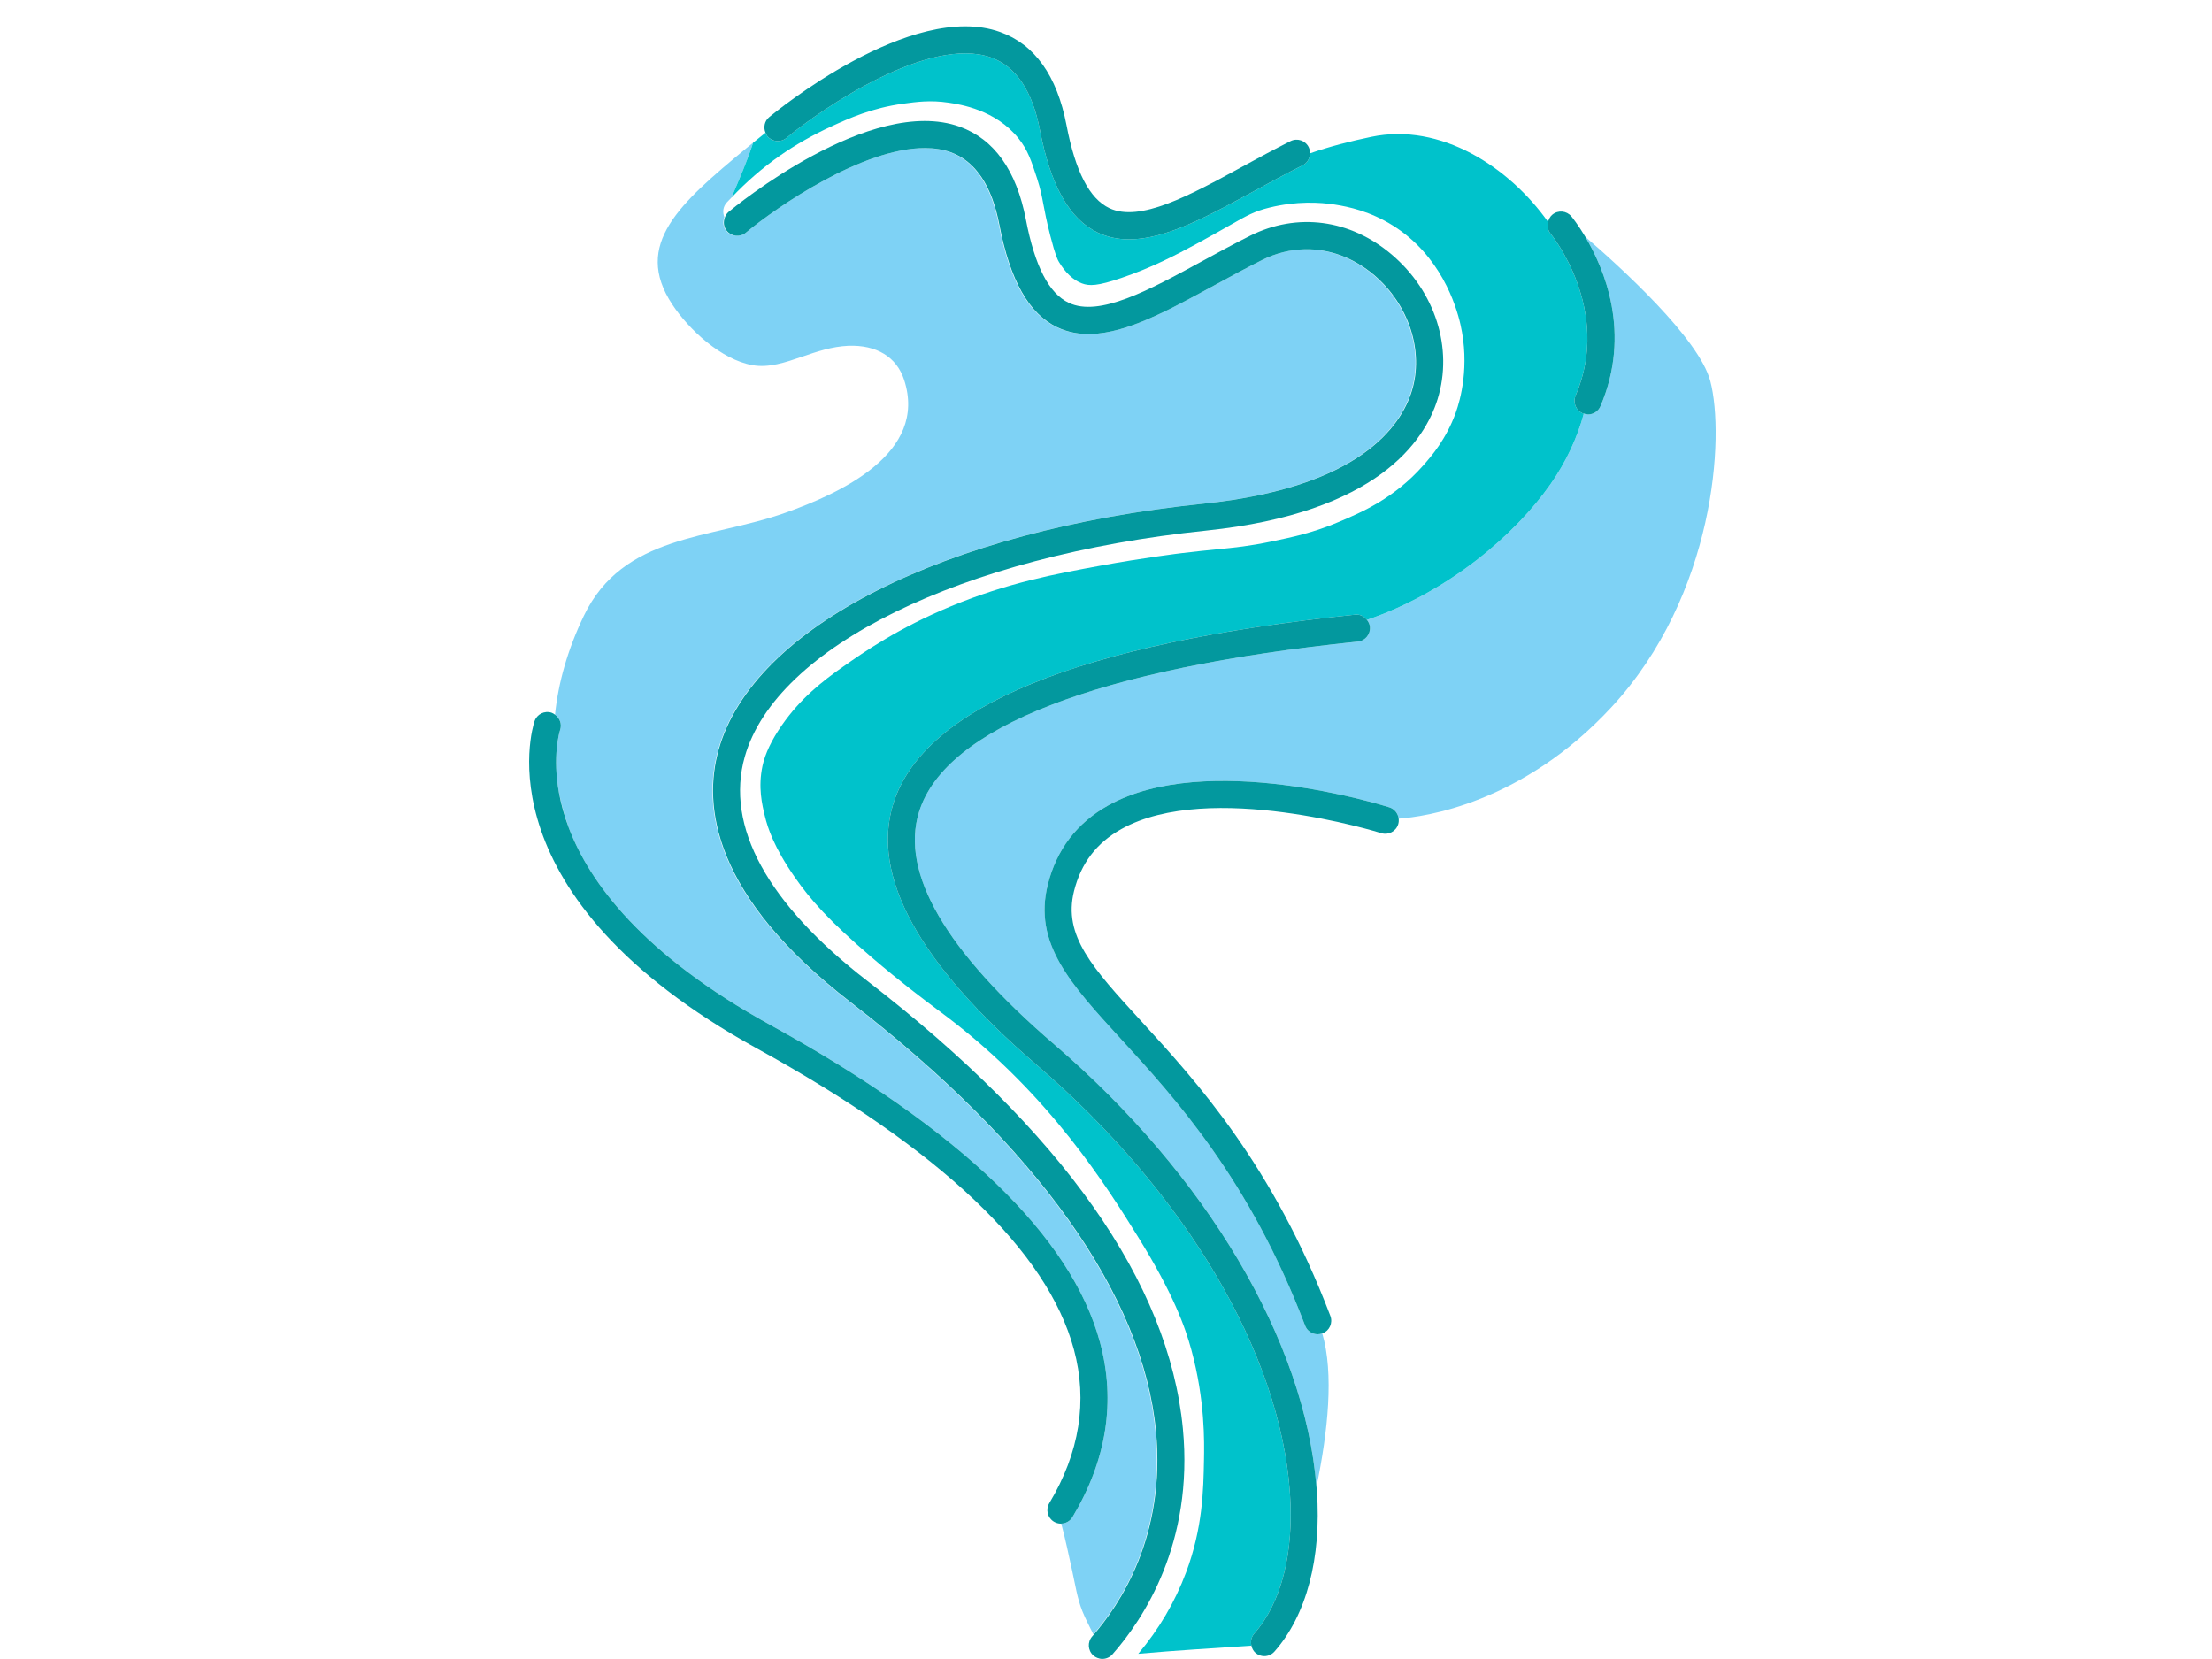 <?xml version="1.0" encoding="UTF-8"?><svg xmlns="http://www.w3.org/2000/svg" xmlns:xlink="http://www.w3.org/1999/xlink" width="768" zoomAndPan="magnify" viewBox="0 0 768 576" height="576" preserveAspectRatio="xMidYMid meet" version="1.0"><defs><clipPath id="clip-0"><path d="M 317.539 82.176 L 595.668 82.176 L 595.668 516.367 L 317.539 516.367 Z M 317.539 82.176 " clip-rule="nonzero"/></clipPath></defs><g clip-path="url(#clip-0)"><path fill="rgb(49.409%, 82.349%, 96.078%)" d="M 550.426 82.23 C 556.961 93.195 566.555 115.633 555.672 141.043 C 554.91 142.82 553.18 143.891 551.355 143.891 C 550.871 143.891 550.383 143.746 549.902 143.59 C 547.598 152.023 543.801 160.273 538.34 168.082 C 526.195 185.445 503.176 205.434 474.605 215.227 C 475.129 215.902 475.539 216.676 475.633 217.598 C 475.902 220.176 474.027 222.484 471.449 222.75 C 380.938 232.121 328.258 252.559 319.102 281.855 C 312.492 303.016 328.281 330.184 366.039 362.613 C 419.074 408.164 452.977 465.457 457.07 516.223 C 461.055 497.055 463.172 476.828 459.082 462.961 C 458.562 463.148 458.031 463.254 457.508 463.254 C 455.617 463.254 453.836 462.102 453.121 460.227 C 433.793 409.449 408.066 381.363 389.281 360.859 C 371.531 341.484 358.711 327.484 363.793 307.125 C 366.832 294.969 373.887 285.719 384.762 279.641 C 418.957 260.523 479.816 279.492 482.391 280.309 C 484.195 280.879 485.391 282.453 485.605 284.223 C 494.312 283.625 528.324 279.164 559.457 245.574 C 595.496 206.688 598.875 151.457 593.805 132.297 C 589.891 117.496 562.652 92.754 550.426 82.23 " fill-opacity="1" fill-rule="nonzero"/></g><path fill="rgb(49.409%, 82.349%, 96.078%)" d="M 421.637 99.055 C 405.664 107.77 391.328 115.59 378.863 115.961 C 374.672 116.109 370.684 115.422 366.918 113.645 C 357.098 109.008 350.516 97.367 346.805 78.062 C 344.184 64.418 338.477 55.93 329.84 52.84 C 327.176 51.883 324.27 51.438 321.199 51.406 C 299.566 51.312 269.875 71.715 258.965 80.781 C 257.953 81.621 256.699 81.957 255.492 81.832 C 254.246 81.754 253.035 81.211 252.184 80.184 C 251.023 78.789 250.863 76.938 251.516 75.375 C 250.785 73.73 251.027 71.734 252.316 70.32 C 252.848 69.734 253.414 69.18 253.957 68.609 C 256.641 62.273 259.441 55.918 261.473 49.551 C 262.902 48.383 264.348 47.242 265.789 46.094 C 265.785 46.082 265.773 46.074 265.77 46.059 C 263.555 47.82 261.355 49.609 259.172 51.422 C 235.949 70.656 219.676 84.855 233.375 105.648 C 239.195 114.48 250.395 124.855 261.238 126.781 C 266.938 127.801 272.586 125.867 278.547 123.824 C 283.574 122.102 288.77 120.32 294.523 120.062 C 304.328 119.688 311.32 123.941 313.914 131.895 C 322.246 157.43 291.629 171.297 272.605 178.051 C 246.691 187.258 216.336 185.398 202.691 213.84 C 197.043 225.613 193.832 237.082 192.695 248.133 C 194.332 249.293 195.141 251.367 194.484 253.371 C 194.211 254.223 191.738 262.602 194.094 275.387 C 194.941 279.461 196.086 283.453 197.465 287.363 C 204.742 306.551 223.168 331.48 267.371 355.812 C 333.453 392.188 371.996 429.289 381.922 466.082 C 387.441 486.539 384.23 506.941 372.371 526.723 C 371.512 528.152 370.016 528.945 368.465 528.988 C 369.914 534.355 371.031 539.836 372.262 545.375 C 373.297 550.039 374.008 554.938 375.789 559.383 C 376.918 562.199 378.336 564.801 379.629 567.469 C 389.414 556.121 404.559 532.426 401.172 496.926 C 396.645 449.551 359.996 398.043 295.176 347.977 C 247.227 310.938 243.809 279.77 249.391 260.141 C 261.457 217.68 327.504 184.219 417.652 174.887 C 471.812 169.281 486.23 147.988 490 135.797 C 494.277 121.984 489.031 105.805 476.957 95.551 C 469.789 89.465 461.426 86.41 453.008 86.543 C 448.004 86.652 442.988 87.875 438.199 90.273 C 432.559 93.094 427.008 96.121 421.637 99.055 " fill-opacity="1" fill-rule="nonzero"/><path fill="rgb(0%, 76.079%, 79.61%)" d="M 435.449 567.211 C 444.895 556.496 449.305 539.148 447.863 518.363 C 444.484 469.691 411.609 414.133 359.926 369.742 C 319.059 334.641 302.309 304.133 310.141 279.055 C 320.648 245.422 374.598 223.336 470.484 213.41 C 472.176 213.215 473.648 213.996 474.602 215.227 C 503.176 205.434 526.195 185.445 538.34 168.086 C 543.801 160.277 547.598 152.023 549.902 143.59 C 549.77 143.547 549.641 143.566 549.512 143.512 C 547.129 142.488 546.023 139.727 547.047 137.344 C 559.844 107.461 538.586 81.406 538.367 81.145 C 537.383 79.961 537.16 78.449 537.492 77.055 C 523.965 57.984 500.223 42.457 476.082 47.516 C 468.926 49.012 461.777 50.828 454.816 53.238 C 454.797 54.941 453.906 56.586 452.273 57.398 C 446.637 60.219 441.086 63.25 435.715 66.18 C 419.348 75.113 404.695 83.102 392.02 83.105 C 388.227 83.105 384.609 82.387 381.172 80.766 C 371.348 76.125 364.77 64.488 361.062 45.184 C 358.441 31.539 352.734 23.055 344.102 19.953 C 322.645 12.258 285.535 37.527 273.043 47.906 C 271.047 49.566 268.094 49.293 266.434 47.297 C 266.133 46.934 265.965 46.516 265.789 46.098 C 264.348 47.246 262.902 48.383 261.473 49.555 C 259.441 55.918 256.641 62.273 253.957 68.609 C 259.062 63.219 264.691 58.309 270.773 54.055 C 276.16 50.289 282.332 46.781 288.617 43.91 C 294.875 41.055 302.66 37.496 313.648 35.992 C 318.289 35.359 323.078 34.703 329.344 35.648 C 333.391 36.258 345.672 38.113 353.637 48.066 C 356.859 52.094 358.066 55.801 360.066 61.945 C 361.242 65.555 361.695 67.953 362.27 70.988 C 362.754 73.559 363.359 76.758 364.656 81.816 C 366.496 88.996 367.25 90.25 367.652 90.926 C 369.941 94.746 372.629 97.25 375.629 98.383 C 378.203 99.363 381.035 99.332 389.359 96.5 C 399.914 92.918 408.242 88.566 415.875 84.422 C 420.66 81.816 424.109 79.852 426.777 78.336 C 433.109 74.727 435.484 73.375 440.707 72.086 C 450.148 69.75 458.254 70.215 463.395 71.02 C 468.285 71.781 475.707 73.367 483.594 78.297 C 500.117 88.625 505.527 105.82 507.086 112.734 C 510.336 127.145 507.02 138.879 505.445 143.258 C 502.086 152.566 496.961 158.402 494.207 161.535 C 484.094 173.043 472.602 177.918 464.992 181.148 C 455.918 184.988 448.824 186.473 441.312 188.039 C 433.742 189.621 428.98 190.09 422.391 190.738 C 419.047 191.07 415.203 191.445 410.23 192.051 C 410.098 192.066 396.836 193.684 382.215 196.375 C 366.336 199.293 349.938 202.312 330.227 210.469 C 311.863 218.066 299.949 226.406 292.832 231.391 C 285.547 236.492 277.914 242.492 271.473 251.777 C 267.922 256.895 265.66 261.637 264.746 265.871 C 263.137 273.336 264.594 279.367 265.562 283.355 C 266.566 287.508 268.738 294.223 275.973 304.602 C 281.266 312.203 287.617 319.535 302.902 332.602 C 312.77 341.031 320.199 346.594 325.625 350.656 L 329.309 353.43 C 364.629 380.359 384.43 412.238 395.066 429.359 C 407.461 449.312 411.496 460.832 413.629 468.645 C 418.402 486.133 418.133 500.672 418.02 506.883 C 417.82 517.395 417.578 530.477 411.805 545.918 C 407.969 556.184 402.398 565.652 395.199 574.199 C 408.27 573.023 421.391 572.266 434.484 571.375 C 434.148 569.941 434.406 568.395 435.449 567.211 " fill-opacity="1" fill-rule="nonzero"/><path fill="rgb(1.18%, 59.61%, 61.96%)" d="M 386.246 574.379 C 397.004 562.176 414.484 535.773 410.691 496.027 C 405.848 445.281 368.969 392.965 301.086 340.535 C 266.422 313.762 251.73 286.848 258.59 262.703 C 269.43 224.559 333.809 193.02 418.789 184.223 C 478.316 178.059 494.684 152.973 499.137 138.566 C 504.598 120.934 498.34 101.234 483.203 88.379 C 468.766 76.109 450.367 73.68 434 81.871 C 428.215 84.77 422.586 87.836 417.145 90.809 C 398.918 100.754 381.695 110.145 371.098 105.145 C 364.176 101.875 359.305 92.434 356.199 76.285 C 352.91 59.145 345.16 48.277 333.18 43.984 C 302.301 32.926 254.965 71.895 252.965 73.559 C 252.305 74.109 251.906 74.824 251.633 75.582 C 251.078 77.098 251.25 78.84 252.359 80.172 C 253.176 81.156 254.312 81.715 255.492 81.832 C 256.699 81.957 257.957 81.625 258.965 80.781 C 269.875 71.715 299.566 51.312 321.199 51.406 C 324.336 51.422 327.305 51.855 330.023 52.828 C 338.656 55.926 344.363 64.414 346.984 78.055 C 350.691 97.363 357.273 109 367.094 113.641 C 370.809 115.391 374.734 116.086 378.863 115.961 C 391.328 115.594 405.664 107.77 421.637 99.055 C 427.008 96.125 432.559 93.094 438.199 90.273 C 442.988 87.879 448.004 86.652 453.008 86.543 C 461.48 86.363 469.914 89.41 477.133 95.539 C 489.207 105.797 494.449 121.969 490.176 135.789 C 486.402 147.977 471.984 169.273 417.824 174.879 C 327.676 184.211 261.629 217.676 249.562 260.133 C 243.984 279.762 247.402 310.934 295.352 347.969 C 360.172 398.035 396.828 449.543 401.352 496.922 C 404.805 533.137 388.961 557.102 379.207 568.164 C 377.492 570.109 377.676 573.074 379.621 574.793 C 380.039 575.164 380.512 575.426 381.004 575.621 C 381.559 575.84 382.137 575.969 382.723 575.969 C 384.023 575.969 385.316 575.43 386.246 574.379 " fill-opacity="1" fill-rule="nonzero"/><path fill="rgb(1.18%, 59.61%, 61.96%)" d="M 366.039 362.613 C 328.281 330.184 312.492 303.016 319.102 281.855 C 328.258 252.559 380.938 232.121 471.449 222.75 C 474.027 222.484 475.902 220.176 475.637 217.598 C 475.539 216.676 475.129 215.902 474.602 215.223 C 473.652 213.996 472.176 213.215 470.484 213.406 C 374.598 223.336 320.648 245.422 310.145 279.051 C 302.309 304.133 319.059 334.641 359.926 369.738 C 411.613 414.133 444.488 469.691 447.863 518.363 C 449.305 539.148 444.898 556.496 435.453 567.207 C 434.406 568.395 434.152 569.941 434.484 571.375 C 434.699 572.289 435.105 573.168 435.867 573.84 C 436.758 574.625 437.867 575.012 438.969 575.012 C 440.27 575.012 441.562 574.477 442.488 573.426 C 453.609 560.812 458.844 541.027 457.227 517.711 C 457.191 517.219 457.109 516.715 457.07 516.223 C 452.973 465.457 419.074 408.164 366.039 362.613 " fill-opacity="1" fill-rule="nonzero"/><path fill="rgb(1.18%, 59.61%, 61.96%)" d="M 266.434 47.297 C 268.094 49.289 271.047 49.566 273.043 47.91 C 285.535 37.523 322.645 12.262 344.102 19.957 C 352.734 23.051 358.441 31.535 361.062 45.184 C 364.77 64.484 371.348 76.125 381.172 80.766 C 384.609 82.383 388.227 83.105 392.02 83.105 C 404.699 83.102 419.348 75.109 435.715 66.18 C 441.086 63.246 446.637 60.219 452.277 57.398 C 453.906 56.586 454.797 54.945 454.816 53.234 C 454.824 52.516 454.719 51.789 454.375 51.098 C 453.219 48.777 450.406 47.832 448.078 48.996 C 442.293 51.895 436.664 54.965 431.223 57.934 C 412.992 67.879 395.781 77.277 385.176 72.27 C 378.254 69 373.379 59.559 370.277 43.41 C 366.984 26.27 359.238 15.402 347.258 11.109 C 316.383 0.039 269.047 39.02 267.043 40.684 C 265.426 42.027 265.008 44.211 265.77 46.062 C 265.773 46.07 265.785 46.086 265.789 46.098 C 265.965 46.516 266.133 46.93 266.434 47.297 " fill-opacity="1" fill-rule="nonzero"/><path fill="rgb(1.18%, 59.61%, 61.96%)" d="M 538.371 81.145 C 538.586 81.406 559.844 107.461 547.047 137.344 C 546.023 139.727 547.129 142.488 549.508 143.508 C 549.641 143.562 549.773 143.547 549.902 143.59 C 550.383 143.754 550.871 143.895 551.355 143.895 C 553.18 143.895 554.91 142.824 555.672 141.047 C 566.555 115.633 556.961 93.199 550.426 82.23 C 547.926 78.043 545.863 75.477 545.578 75.133 C 543.918 73.141 540.961 72.867 538.969 74.531 C 538.164 75.203 537.719 76.109 537.492 77.055 C 537.156 78.449 537.383 79.961 538.371 81.145 " fill-opacity="1" fill-rule="nonzero"/><path fill="rgb(1.18%, 59.61%, 61.96%)" d="M 482.387 280.309 C 479.816 279.488 418.957 260.523 384.762 279.641 C 373.887 285.719 366.832 294.969 363.793 307.125 C 358.711 327.484 371.531 341.484 389.281 360.859 C 408.066 381.367 433.793 409.449 453.121 460.227 C 453.832 462.102 455.617 463.254 457.508 463.254 C 458.031 463.254 458.562 463.145 459.082 462.961 C 459.113 462.949 459.145 462.953 459.176 462.945 C 461.602 462.02 462.816 459.305 461.895 456.883 C 441.926 404.426 415.496 375.578 396.199 354.512 C 379.262 336.023 369.039 324.863 372.898 309.406 C 375.316 299.73 380.691 292.676 389.324 287.848 C 419.973 270.707 478.965 289.074 479.555 289.258 C 482.02 290.039 484.664 288.676 485.445 286.203 C 485.652 285.539 485.688 284.871 485.609 284.223 C 485.391 282.453 484.195 280.883 482.387 280.309 " fill-opacity="1" fill-rule="nonzero"/><path fill="rgb(1.18%, 59.61%, 61.96%)" d="M 372.371 526.723 C 384.227 506.941 387.441 486.539 381.922 466.082 C 371.996 429.289 333.453 392.188 267.371 355.816 C 223.168 331.484 204.742 306.551 197.465 287.367 C 195.828 283.055 194.77 279.047 194.094 275.391 C 191.738 262.605 194.211 254.223 194.484 253.371 C 195.141 251.371 194.328 249.297 192.695 248.137 C 192.328 247.871 191.961 247.602 191.512 247.453 C 189.047 246.633 186.391 247.969 185.574 250.426 C 184.758 252.879 166.672 311.105 262.848 364.043 C 326.609 399.145 363.625 434.297 372.859 468.531 C 377.691 486.43 374.816 504.383 364.324 521.887 C 362.988 524.113 363.707 527 365.93 528.332 C 366.688 528.789 367.52 529.004 368.344 529.004 C 368.383 529.004 368.422 528.988 368.465 528.988 C 370.016 528.945 371.512 528.152 372.371 526.723 " fill-opacity="1" fill-rule="nonzero"/></svg>